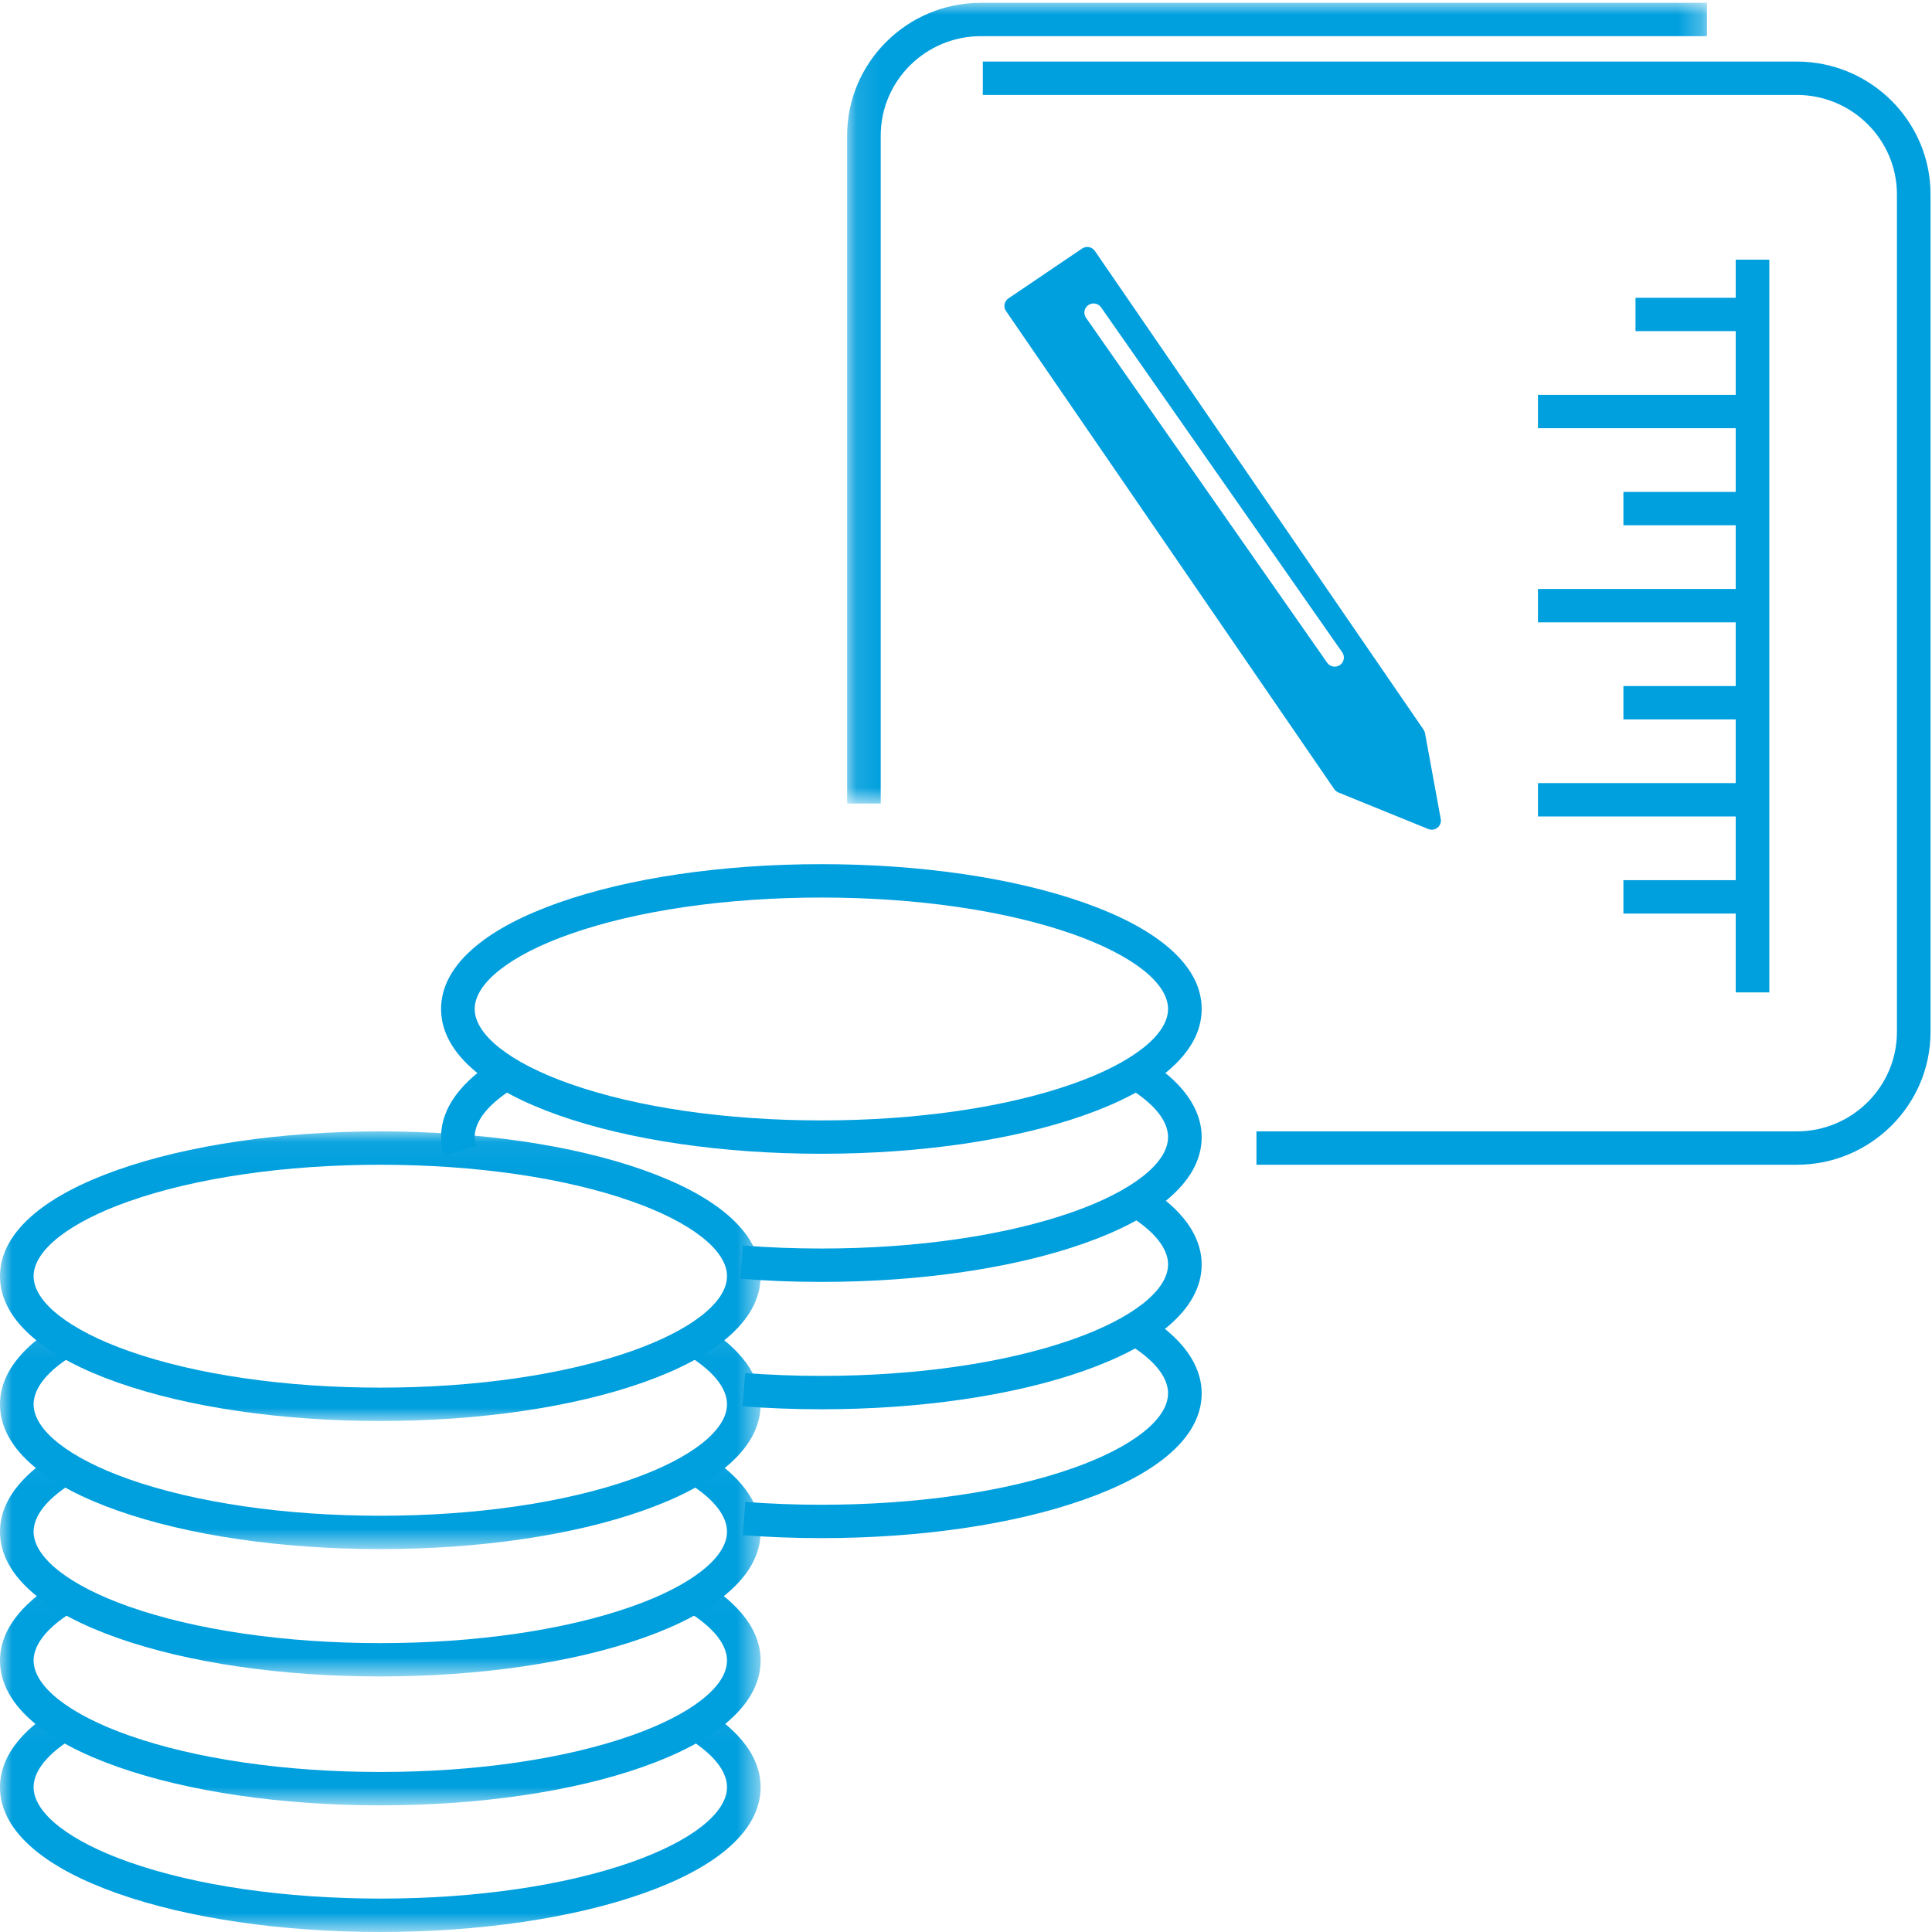 <?xml version="1.0" encoding="UTF-8"?>
<svg width="80px" height="80px" viewBox="0 0 80 80" version="1.1" xmlns="http://www.w3.org/2000/svg" xmlns:xlink="http://www.w3.org/1999/xlink">
    <!-- Generator: Sketch 52.2 (67145) - http://www.bohemiancoding.com/sketch -->
    <title>资本资源_按下_slice</title>
    <desc>Created with Sketch.</desc>
    <defs>
        <polygon id="path-1" points="0 0.056 31.495 0.056 31.495 12.048 0 12.048"></polygon>
        <polygon id="path-3" points="0 0.105 31.495 0.105 31.495 9.342 0 9.342"></polygon>
        <polygon id="path-5" points="0 0.038 31.495 0.038 31.495 9.275 0 9.275"></polygon>
        <polygon id="path-7" points="0 0.032 31.495 0.032 31.495 9.27 0 9.27"></polygon>
        <polygon id="path-9" points="0 0.051 31.495 0.051 31.495 9.289 0 9.289"></polygon>
        <polygon id="path-11" points="0.107 0.001 35.712 0.001 35.712 33.158 0.107 33.158"></polygon>
        <polygon id="path-13" points="0 79.999 79.939 79.999 79.939 0.116 0 0.116"></polygon>
    </defs>
    <g id="Page-1" stroke="none" stroke-width="1" fill="none" fill-rule="evenodd">
        <g id="画板" transform="translate(-139, -35)">
            <g id="资本资源-按下" transform="translate(139, 35)">
                <g id="Group-3" transform="translate(0, 46.792)">
                    <mask id="mask-2" fill="white">
                        <use xlink:href="#path-1"></use>
                    </mask>
                    <g id="Clip-2"></g>
                    <path d="M15.748,1.438 C11.804,1.438 8.107,1.976 5.337,2.952 C2.867,3.823 1.392,4.982 1.392,6.052 C1.392,7.123 2.867,8.282 5.337,9.153 C8.107,10.129 11.804,10.667 15.748,10.667 C19.691,10.667 23.388,10.129 26.158,9.153 C28.629,8.282 30.104,7.123 30.104,6.052 C30.104,4.982 28.629,3.823 26.158,2.952 C23.388,1.976 19.691,1.438 15.748,1.438 M15.748,12.048 C11.65,12.048 7.787,11.482 4.872,10.455 C3.411,9.94 2.253,9.331 1.431,8.647 C0.482,7.855 -3.50877193e-05,6.982 -3.50877193e-05,6.052 C-3.50877193e-05,5.123 0.482,4.25 1.431,3.458 C2.253,2.773 3.411,2.165 4.872,1.65 C7.787,0.622 11.65,0.056 15.748,0.056 C19.845,0.056 23.708,0.622 26.624,1.65 C28.084,2.165 29.242,2.773 30.064,3.458 C31.014,4.25 31.495,5.123 31.495,6.052 C31.495,6.982 31.014,7.855 30.064,8.647 C29.242,9.331 28.084,9.94 26.624,10.455 C23.708,11.482 19.845,12.048 15.748,12.048" id="Fill-1" fill="#009FDE" mask="url(#mask-2)"></path>
                </g>
                <g id="Group-6" transform="translate(0, 54.803)">
                    <mask id="mask-4" fill="white">
                        <use xlink:href="#path-3"></use>
                    </mask>
                    <g id="Clip-5"></g>
                    <path d="M15.748,9.342 C11.65,9.342 7.787,8.776 4.872,7.748 C3.411,7.234 2.253,6.625 1.431,5.94 C0.482,5.149 -3.50877193e-05,4.276 -3.50877193e-05,3.346 C-3.50877193e-05,1.848 1.276,0.757 2.346,0.105 L3.074,1.282 C1.683,2.129 1.392,2.872 1.392,3.346 C1.392,4.417 2.867,5.576 5.337,6.447 C8.107,7.423 11.804,7.961 15.748,7.961 C19.691,7.961 23.388,7.423 26.158,6.447 C28.629,5.576 30.104,4.417 30.104,3.346 C30.104,2.872 29.812,2.129 28.422,1.282 L29.15,0.105 C30.22,0.757 31.495,1.848 31.495,3.346 C31.495,4.276 31.014,5.149 30.064,5.94 C29.242,6.625 28.084,7.234 26.624,7.748 C23.708,8.776 19.845,9.342 15.748,9.342" id="Fill-4" fill="#009FDE" mask="url(#mask-4)"></path>
                </g>
                <g id="Group-9" transform="translate(0, 60.144)">
                    <mask id="mask-6" fill="white">
                        <use xlink:href="#path-5"></use>
                    </mask>
                    <g id="Clip-8"></g>
                    <path d="M15.748,9.275 C11.65,9.275 7.787,8.709 4.872,7.682 C3.411,7.167 2.253,6.558 1.431,5.873 C0.482,5.082 -3.50877193e-05,4.209 -3.50877193e-05,3.279 C-3.50877193e-05,1.781 1.276,0.69 2.346,0.038 L3.074,1.215 C1.683,2.062 1.392,2.805 1.392,3.279 C1.392,4.35 2.867,5.509 5.337,6.38 C8.107,7.356 11.804,7.894 15.748,7.894 C19.691,7.894 23.388,7.356 26.158,6.38 C28.629,5.509 30.104,4.35 30.104,3.279 C30.104,2.805 29.812,2.062 28.422,1.215 L29.15,0.038 C30.22,0.69 31.495,1.781 31.495,3.279 C31.495,4.209 31.014,5.082 30.064,5.873 C29.242,6.558 28.084,7.167 26.624,7.682 C23.708,8.709 19.845,9.275 15.748,9.275" id="Fill-7" fill="#009FDE" mask="url(#mask-6)"></path>
                </g>
                <g id="Group-12" transform="translate(0, 65.486)">
                    <mask id="mask-8" fill="white">
                        <use xlink:href="#path-7"></use>
                    </mask>
                    <g id="Clip-11"></g>
                    <path d="M15.748,9.27 C11.65,9.27 7.787,8.703 4.872,7.676 C3.411,7.161 2.253,6.553 1.431,5.868 C0.482,5.076 -3.50877193e-05,4.203 -3.50877193e-05,3.273 C-3.50877193e-05,1.776 1.276,0.684 2.346,0.032 L3.074,1.209 C1.683,2.056 1.392,2.799 1.392,3.273 C1.392,4.344 2.867,5.503 5.337,6.374 C8.107,7.35 11.804,7.888 15.748,7.888 C19.691,7.888 23.388,7.35 26.158,6.374 C28.629,5.503 30.104,4.344 30.104,3.273 C30.104,2.799 29.812,2.056 28.422,1.209 L29.15,0.032 C30.22,0.684 31.495,1.776 31.495,3.273 C31.495,4.203 31.014,5.076 30.064,5.868 C29.242,6.553 28.084,7.161 26.624,7.676 C23.708,8.703 19.845,9.27 15.748,9.27" id="Fill-10" fill="#009FDE" mask="url(#mask-8)"></path>
                </g>
                <g id="Group-15" transform="translate(0, 70.71)">
                    <mask id="mask-10" fill="white">
                        <use xlink:href="#path-9"></use>
                    </mask>
                    <g id="Clip-14"></g>
                    <path d="M15.748,9.289 C11.65,9.289 7.787,8.723 4.872,7.695 C3.411,7.18 2.253,6.572 1.431,5.887 C0.482,5.096 -3.50877193e-05,4.223 -3.50877193e-05,3.293 C-3.50877193e-05,1.795 1.276,0.703 2.346,0.051 L3.074,1.229 C1.683,2.076 1.392,2.819 1.392,3.293 C1.392,4.363 2.867,5.522 5.337,6.393 C8.107,7.37 11.804,7.907 15.748,7.907 C19.691,7.907 23.388,7.37 26.158,6.393 C28.629,5.522 30.104,4.363 30.104,3.293 C30.104,2.819 29.812,2.076 28.422,1.229 L29.15,0.051 C30.22,0.703 31.495,1.795 31.495,3.293 C31.495,4.223 31.014,5.096 30.064,5.887 C29.242,6.572 28.084,7.18 26.624,7.695 C23.708,8.723 19.845,9.289 15.748,9.289" id="Fill-13" fill="#009FDE" mask="url(#mask-10)"></path>
                </g>
                <path d="M34.011,37.165 C30.068,37.165 26.371,37.702 23.601,38.679 C21.13,39.549 19.656,40.709 19.656,41.779 C19.656,42.85 21.13,44.009 23.601,44.88 C26.371,45.856 30.068,46.394 34.011,46.394 C37.955,46.394 41.652,45.856 44.422,44.88 C46.893,44.009 48.367,42.85 48.367,41.779 C48.367,40.709 46.893,39.549 44.422,38.679 C41.652,37.702 37.955,37.165 34.011,37.165 M34.011,47.775 C29.914,47.775 26.051,47.209 23.135,46.182 C21.675,45.667 20.517,45.058 19.695,44.373 C18.745,43.582 18.264,42.709 18.264,41.779 C18.264,40.849 18.745,39.977 19.695,39.185 C20.517,38.5 21.675,37.892 23.135,37.377 C26.051,36.349 29.914,35.783 34.011,35.783 C38.109,35.783 41.972,36.349 44.887,37.377 C46.348,37.892 47.506,38.5 48.328,39.185 C49.278,39.977 49.759,40.849 49.759,41.779 C49.759,42.709 49.278,43.582 48.328,44.373 C47.506,45.058 46.348,45.667 44.887,46.182 C41.972,47.209 38.109,47.775 34.011,47.775" id="Fill-16" fill="#009FDE"></path>
                <path d="M18.384,47.87 C18.304,47.612 18.264,47.348 18.264,47.085 C18.264,45.587 19.539,44.495 20.61,43.843 L21.337,45.02 C19.947,45.868 19.656,46.61 19.656,47.085 C19.656,47.21 19.675,47.338 19.714,47.464 L18.384,47.87 Z" id="Fill-18" fill="#009FDE"></path>
                <path d="M34.011,53.081 C32.879,53.081 31.749,53.037 30.654,52.95 L30.764,51.573 C31.823,51.657 32.916,51.699 34.011,51.699 C37.955,51.699 41.652,51.161 44.422,50.185 C46.893,49.314 48.367,48.155 48.367,47.085 C48.367,46.61 48.076,45.868 46.686,45.021 L47.414,43.843 C49.352,45.024 49.759,46.258 49.759,47.085 C49.759,48.014 49.278,48.887 48.328,49.679 C47.506,50.364 46.348,50.972 44.887,51.487 C41.972,52.515 38.109,53.081 34.011,53.081" id="Fill-20" fill="#009FDE"></path>
                <path d="M34.011,58.355 C32.911,58.355 31.812,58.313 30.746,58.232 L30.853,56.854 C31.884,56.933 32.946,56.973 34.011,56.973 C37.955,56.973 41.652,56.436 44.422,55.459 C46.893,54.588 48.367,53.429 48.367,52.359 C48.367,51.885 48.076,51.142 46.686,50.295 L47.414,49.117 C49.352,50.299 49.759,51.532 49.759,52.359 C49.759,53.289 49.278,54.161 48.328,54.953 C47.506,55.638 46.348,56.246 44.887,56.761 C41.972,57.789 38.109,58.355 34.011,58.355" id="Fill-22" fill="#009FDE"></path>
                <path d="M34.011,63.69 C32.914,63.69 31.818,63.649 30.755,63.568 L30.862,62.19 C31.89,62.269 32.95,62.309 34.011,62.309 C37.955,62.309 41.652,61.771 44.422,60.795 C46.893,59.924 48.367,58.765 48.367,57.694 C48.367,57.22 48.076,56.477 46.686,55.63 L47.414,54.453 C49.352,55.634 49.759,56.867 49.759,57.694 C49.759,58.624 49.278,59.497 48.328,60.288 C47.506,60.973 46.348,61.582 44.887,62.096 C41.972,63.124 38.109,63.69 34.011,63.69" id="Fill-24" fill="#009FDE"></path>
                <g id="Group-28" transform="translate(34.971, 0.115)">
                    <mask id="mask-12" fill="white">
                        <use xlink:href="#path-11"></use>
                    </mask>
                    <g id="Clip-27"></g>
                    <path d="M1.498,33.158 L0.107,33.158 L0.107,5.5 C0.107,2.468 2.592,0.001 5.646,0.001 L35.712,0.001 L35.712,1.382 L5.646,1.382 C3.359,1.382 1.498,3.229 1.498,5.5 L1.498,33.158 Z" id="Fill-26" fill="#009FDE" mask="url(#mask-12)"></path>
                </g>
                <path d="M74.4,48.23 L52.027,48.23 L52.027,46.848 L74.4,46.848 C76.687,46.848 78.548,45.001 78.548,42.73 L78.548,8.049 C78.548,5.778 76.687,3.931 74.4,3.931 L40.696,3.931 L40.696,2.549 L74.4,2.549 C77.454,2.549 79.939,5.016 79.939,8.049 L79.939,42.73 C79.939,45.762 77.454,48.23 74.4,48.23" id="Fill-29" fill="#009FDE"></path>
                <mask id="mask-14" fill="white">
                    <use xlink:href="#path-13"></use>
                </mask>
                <g id="Clip-32"></g>
                <polygon id="Fill-31" fill="#009FDE" mask="url(#mask-14)" points="71.872 41.093 73.264 41.093 73.264 10.753 71.872 10.753"></polygon>
                <polygon id="Fill-33" fill="#009FDE" mask="url(#mask-14)" points="67.723 13.711 72.568 13.711 72.568 12.33 67.723 12.33"></polygon>
                <polygon id="Fill-34" fill="#009FDE" mask="url(#mask-14)" points="67.222 21.75 72.067 21.75 72.067 20.369 67.222 20.369"></polygon>
                <polygon id="Fill-35" fill="#009FDE" mask="url(#mask-14)" points="63.684 17.731 72.568 17.731 72.568 16.349 63.684 16.349"></polygon>
                <polygon id="Fill-36" fill="#009FDE" mask="url(#mask-14)" points="67.222 29.789 72.067 29.789 72.067 28.408 67.222 28.408"></polygon>
                <polygon id="Fill-37" fill="#009FDE" mask="url(#mask-14)" points="63.684 25.77 72.568 25.77 72.568 24.388 63.684 24.388"></polygon>
                <polygon id="Fill-38" fill="#009FDE" mask="url(#mask-14)" points="67.222 37.828 72.067 37.828 72.067 36.446 67.222 36.446"></polygon>
                <polygon id="Fill-39" fill="#009FDE" mask="url(#mask-14)" points="63.684 33.808 72.568 33.808 72.568 32.427 63.684 32.427"></polygon>
                <path d="M54.955,27.442 L44.969,13.158 C44.85,12.987 44.892,12.752 45.065,12.633 C45.237,12.514 45.474,12.556 45.594,12.728 L55.579,27.012 C55.699,27.183 55.656,27.419 55.484,27.537 C55.311,27.656 55.074,27.614 54.955,27.442 M58.947,30.215 L45.336,10.391 C45.218,10.218 44.981,10.174 44.808,10.291 L41.757,12.356 C41.583,12.473 41.538,12.708 41.657,12.88 L55.249,32.677 C55.291,32.738 55.35,32.786 55.419,32.814 L59.14,34.328 C59.418,34.441 59.712,34.205 59.658,33.912 L59.007,30.36 C58.997,30.308 58.977,30.258 58.947,30.215" id="Fill-40" fill="#009FDE" mask="url(#mask-14)"></path>
            </g>
        </g>
    </g>
</svg>